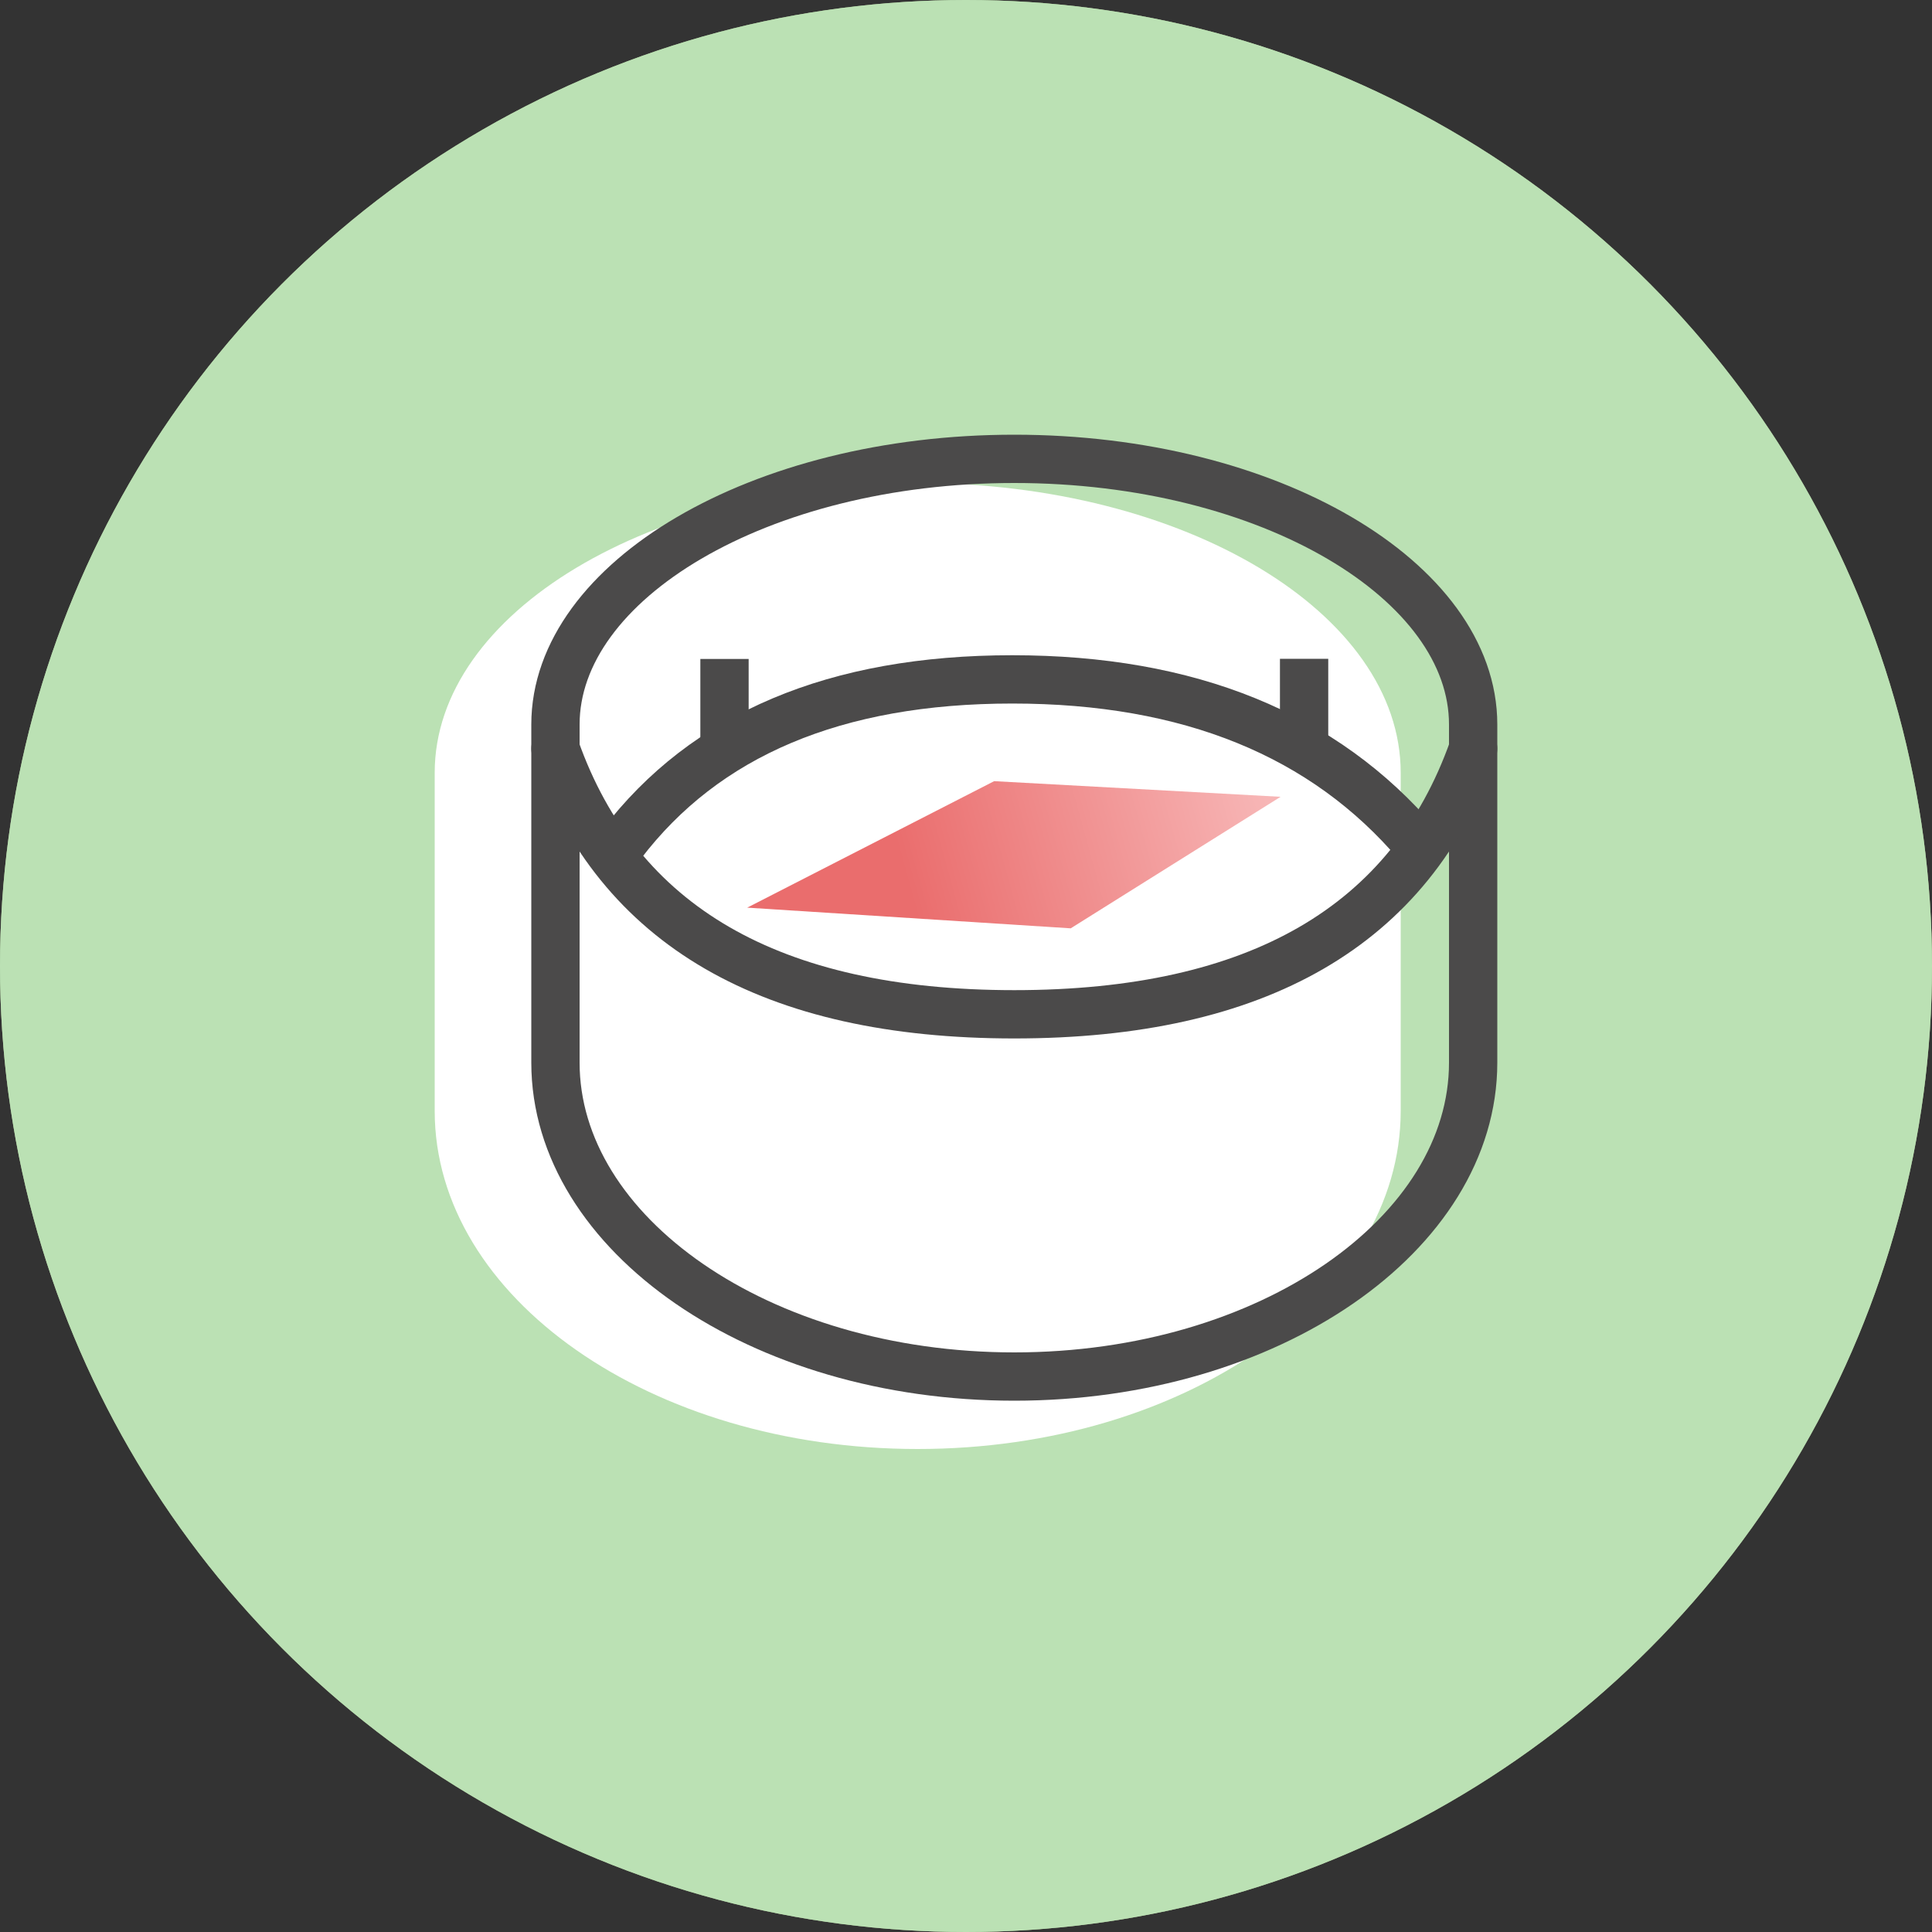 <?xml version="1.0" encoding="UTF-8"?>
<svg width="40px" height="40px" viewBox="0 0 40 40" version="1.1" xmlns="http://www.w3.org/2000/svg" xmlns:xlink="http://www.w3.org/1999/xlink">
    <rect x="0" y="0" width="40" height="40" fill="#333333" stroke="none"/>
    <!-- Generator: Sketch 55.2 (78181) - https://sketchapp.com -->
    <title>HeaderIcon</title>
    <desc>Created with Sketch.</desc>
    <defs>
        <linearGradient x1="100%" y1="46.195%" x2="28.622%" y2="51.627%" id="linearGradient-1">
            <stop stop-color="#F7B6B6" offset="0%"></stop>
            <stop stop-color="#EA6D6D" offset="100%"></stop>
        </linearGradient>
    </defs>
    <g id="Page-1" stroke="none" stroke-width="1" fill="none" fill-rule="evenodd">
        <g id="Desktop" transform="translate(-63, -399)">
            <g id="Journey" transform="translate(63, 397)">
                <g id="HeaderIcon" transform="translate(0, 2)">
                    <g id="iconBG">
                        <circle id="Oval" fill-opacity="0.55" fill="#FB9E79" cx="20" cy="20" r="20"></circle>
                        <circle id="Oval-Copy-27" fill-opacity="0.49" fill="#79FBB9" cx="20" cy="20" r="20"></circle>
                        <circle id="Oval-Copy-29" fill="#BBE1B4" cx="20" cy="20" r="20"></circle>
                    </g>
                    <g id="Icons-/-Compass" transform="translate(9, 9)">
                        <g id="Compass">
                            <path d="M0,7 C0,3.686 4.477,1 10,1 C15.523,1 20,3.686 20,7 L20,14 C20,17.866 15.523,21 10,21 C4.477,21 0,17.866 0,14 L0,7 Z" id="Body-Copy-2" fill="#FFFFFF"></path>
                            <path d="M2.5,6 L2.5,13 C2.5,16.544 6.723,19.5 12,19.5 C17.277,19.5 21.5,16.544 21.5,13 L21.5,6 C21.5,3.03 17.283,0.5 12,0.5 C6.717,0.5 2.5,3.03 2.5,6 Z" id="Body-Copy" stroke="#4B4A4A"></path>
                            <path d="M2.5,6.5 C3.798,10.167 6.964,12 12,12 C17.036,12 20.202,10.167 21.5,6.5" id="Line" stroke="#4B4A4A" stroke-linecap="round"></path>
                            <path d="M3.867,5.066 C5.8,7.343 8.598,8.482 12.259,8.482 C15.921,8.482 18.618,7.343 20.351,5.066" id="Line-Copy" stroke="#4B4A4A" stroke-linecap="round" transform="translate(12.109, 6.774) rotate(-180) translate(-12.109, -6.774) "></path>
                            <polygon id="Arrow" fill="url(#linearGradient-1)" points="11.583 7.173 17.513 7.497 13.168 10.22 6.47 9.792"></polygon>
                            <path d="M6,5.143 L6,6.225" id="Line-2" stroke="#4B4A4A" stroke-linecap="square"></path>
                            <path d="M18,5.14 L18,5.817" id="Line-2-Copy" stroke="#4B4A4A" stroke-linecap="square"></path>
                        </g>
                    </g>
                </g>
            </g>
        </g>
    </g>
</svg>